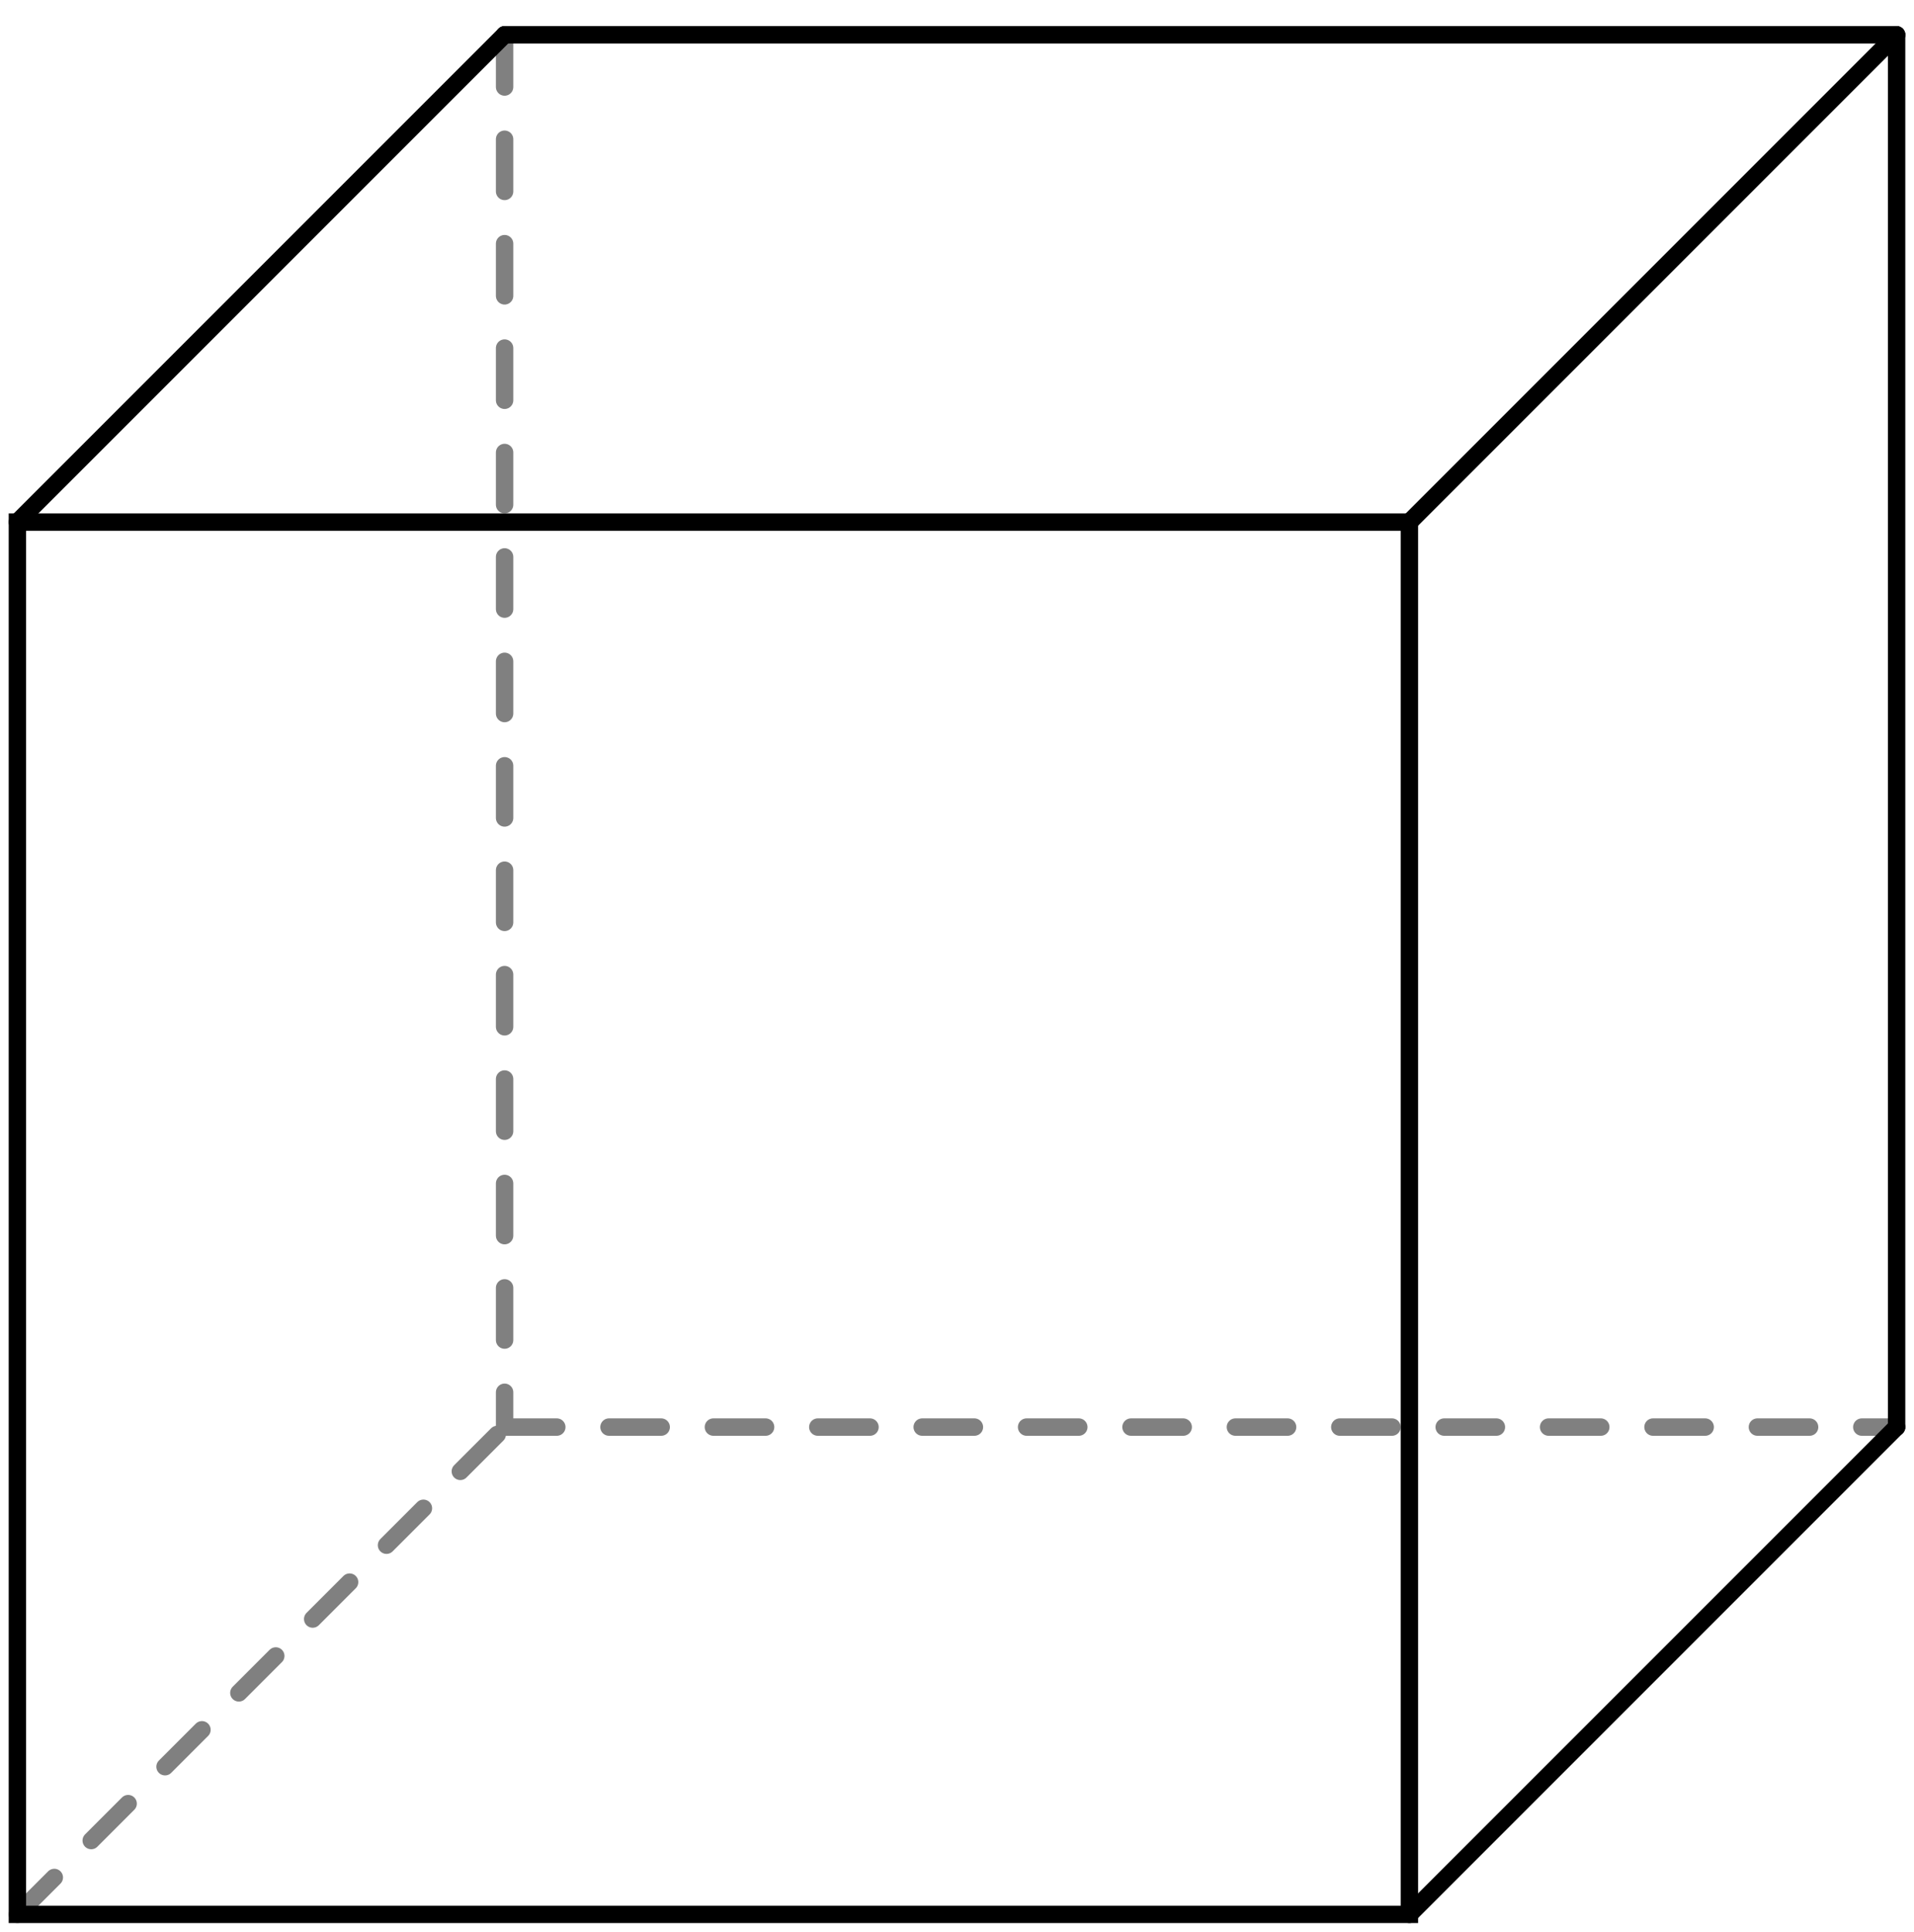 <?xml version="1.0" encoding="utf-8"?>
<!DOCTYPE svg PUBLIC "-//W3C//DTD SVG 1.1//EN" "http://www.w3.org/Graphics/SVG/1.1/DTD/svg11.dtd">
<svg
    xmlns="http://www.w3.org/2000/svg"
    width="110px"
    height="111px">
    <g fill="none" stroke="GREY" stroke-linecap="round" stroke-dasharray="3,3">
        <line x1="29" y1="82" x2="109" y2="82"/>
        <line x1="1" y1="110" x2="29" y2="82"/>
        <line x1="29" y1="2" x2="29" y2="82"/>
    </g>
    <g fill="none" stroke="BLACK" stroke-linecap="round">
    	<rect x="1" y="30" width="80" height="80"/>
        <line x1="1" y1="30" x2="29" y2="2"/>
        <line x1="81" y1="30" x2="109" y2="2"/>
        <line x1="29" y1="2" x2="109" y2="2"/>
        <line x1="109" y1="2" x2="109" y2="82"/>
        <line x1="81" y1="110" x2="109" y2="82"/>
    </g>
</svg>
